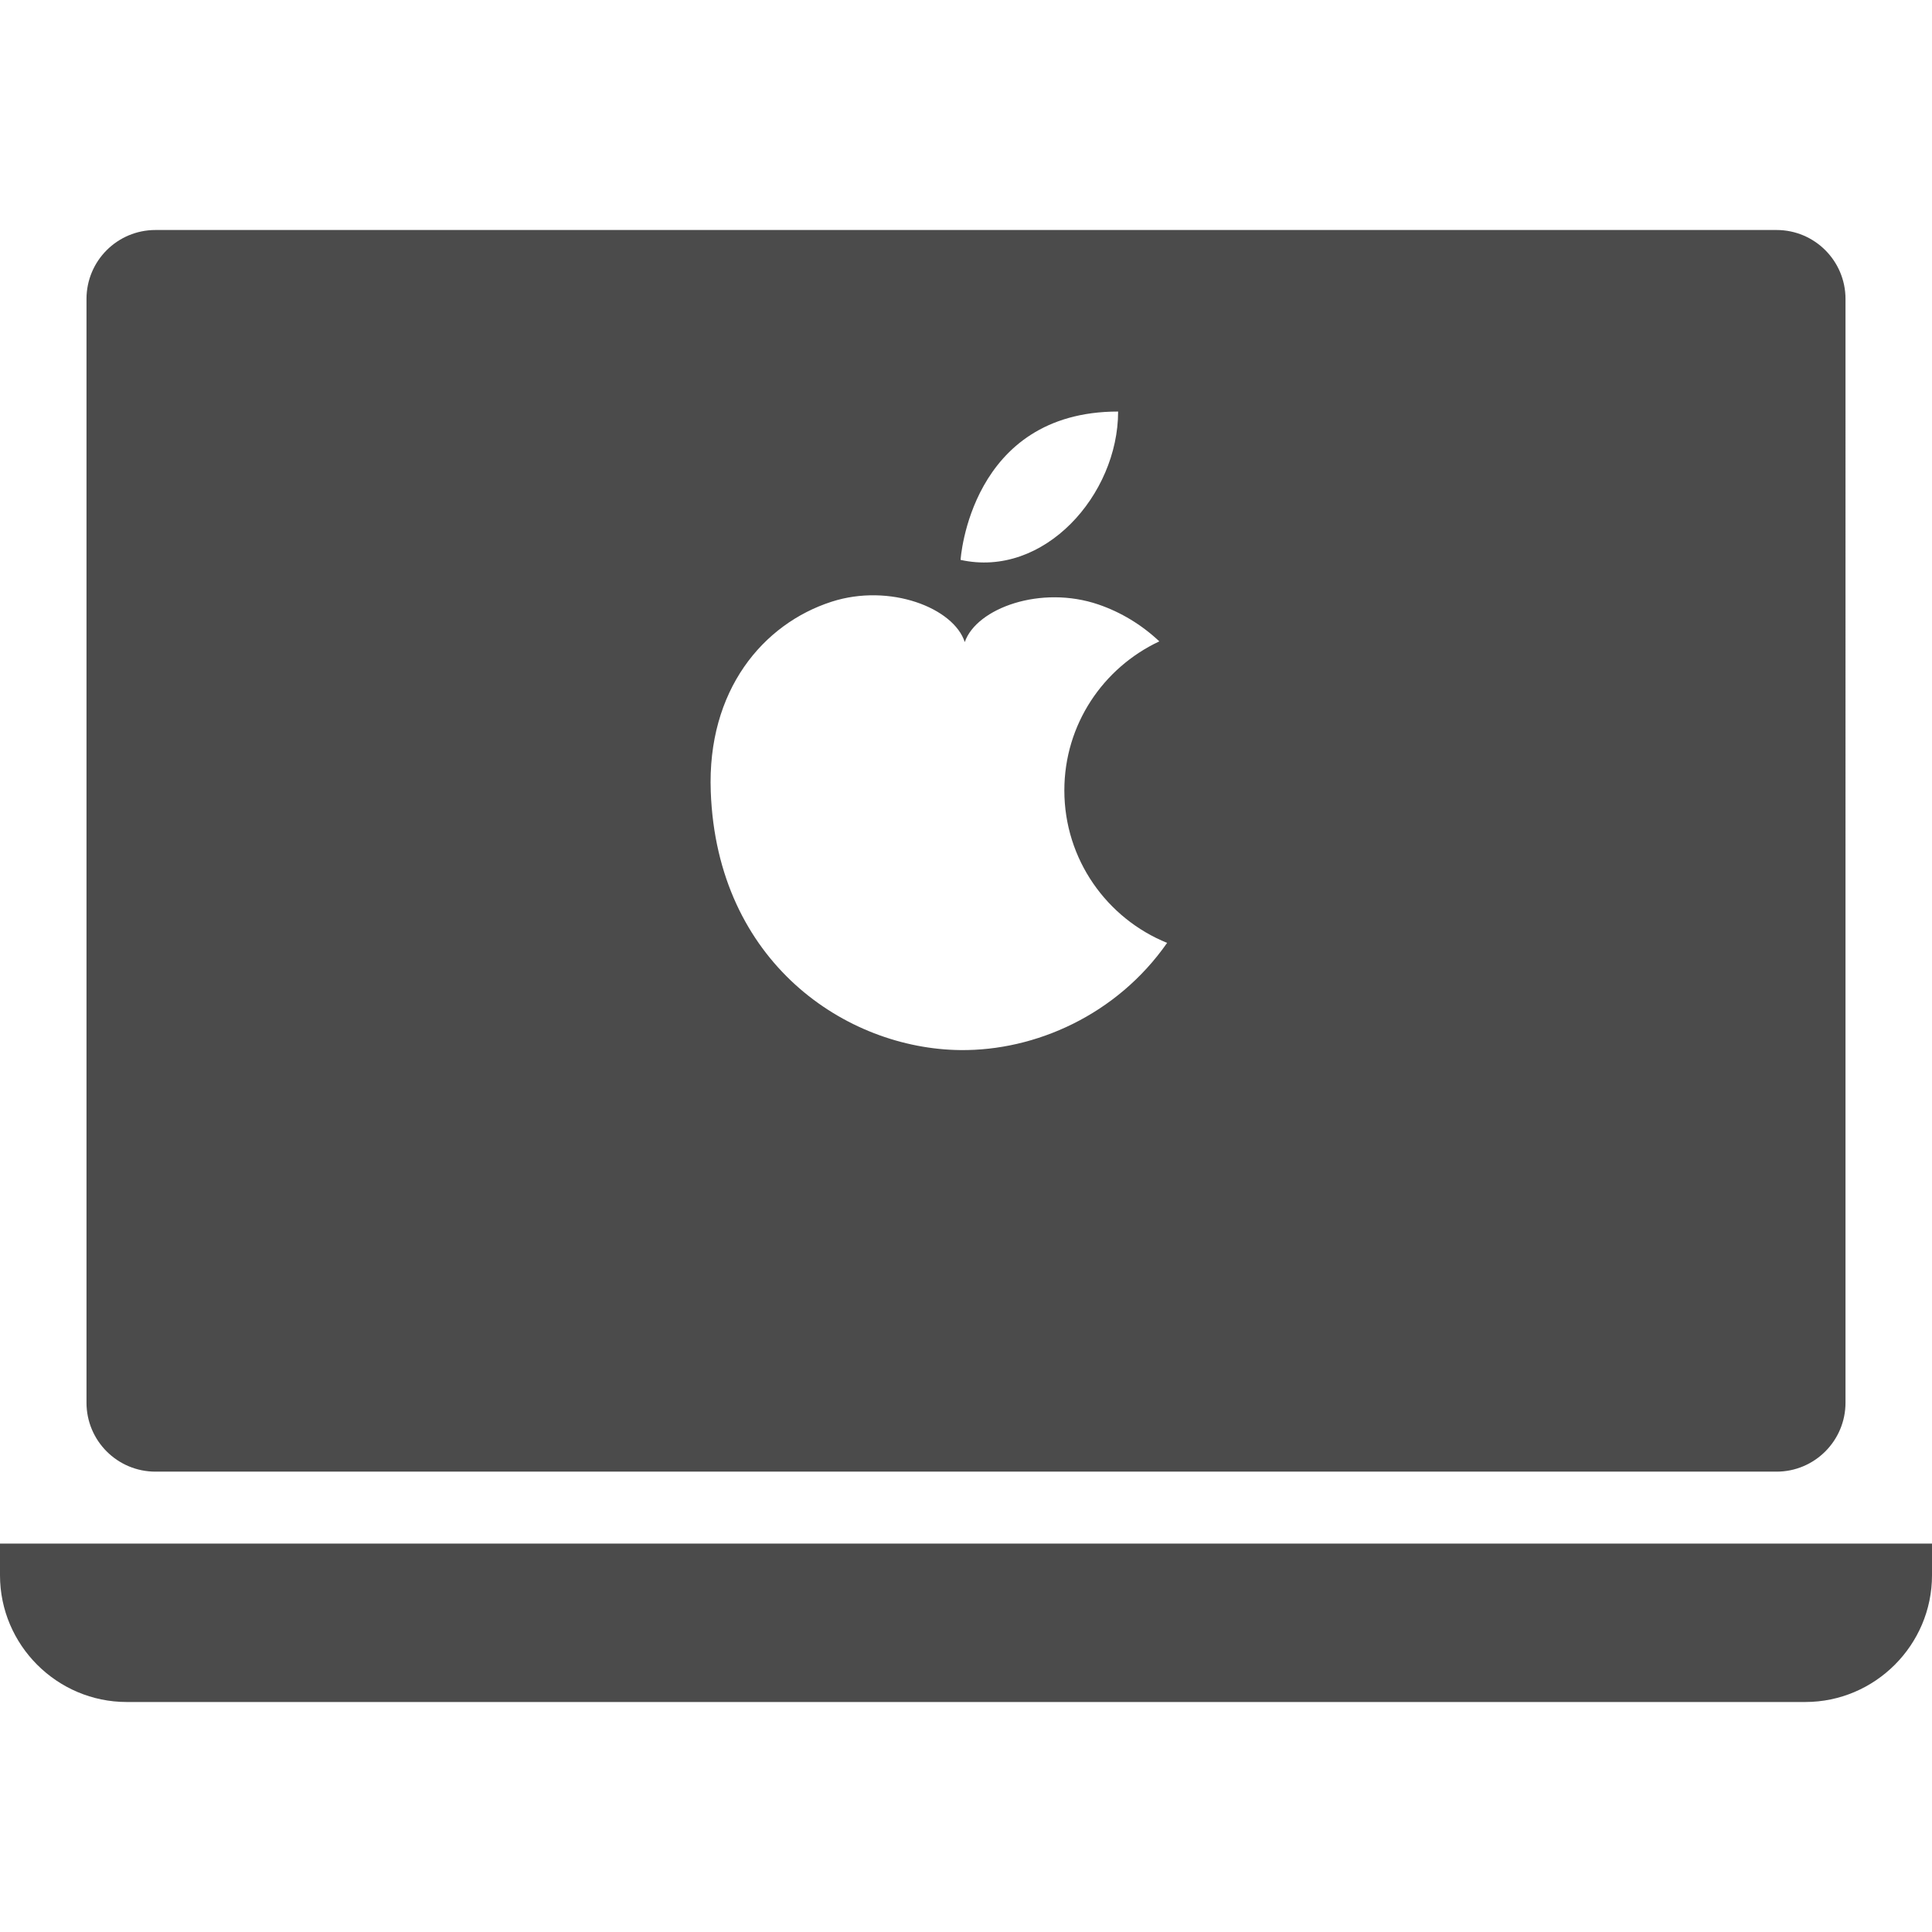 <!--?xml version="1.0" encoding="utf-8"?-->
<!-- Generator: Adobe Illustrator 15.1.0, SVG Export Plug-In . SVG Version: 6.00 Build 0)  -->

<svg version="1.1" id="_x32_" xmlns="http://www.w3.org/2000/svg" xmlns:xlink="http://www.w3.org/1999/xlink" x="0px" y="0px" width="512px" height="512px" viewBox="0 0 512 512" style="width: 16px; height: 16px; opacity: 1;" xml:space="preserve">
<style type="text/css">

	.st0{fill:#4B4B4B;}

</style>
<g>
	<path class="st0" d="M41.203,390h429.609c10.078,0,18.266-8.188,18.266-18.281V79.234c0-10.109-8.188-18.281-18.266-18.281H41.203
		c-10.109,0-18.281,8.172-18.281,18.281v292.484C22.922,381.813,31.094,390,41.203,390z M296.313,109.063
		c0,22.094-19.656,44.219-41.75,39.313C254.563,148.375,257.016,109.063,296.313,109.063z M220.406,159.453
		c15.391-4.953,32.344,1.641,35.266,10.703c3.125-9,20.219-15.188,35.484-9.938c5.906,2.031,11.375,5.328,16.078,9.75
		c-14.859,6.969-25.172,22-25.172,39.5c0,18.281,11.281,33.938,27.234,40.406c-13.375,19.156-35,28.625-54.781,28.406
		c-30.266-0.313-64.5-23.203-66.156-68.5C187.359,182.938,202.203,165.313,220.406,159.453z" style="fill: rgb(75, 75, 75);"></path>
	<path class="st0" d="M0,409.063v8.406c0,18.469,15.109,33.578,33.578,33.578h444.844c18.469,0,33.578-15.109,33.578-33.578v-8.406
		H0z" style="fill: rgb(75, 75, 75);"></path>
</g>
</svg>
